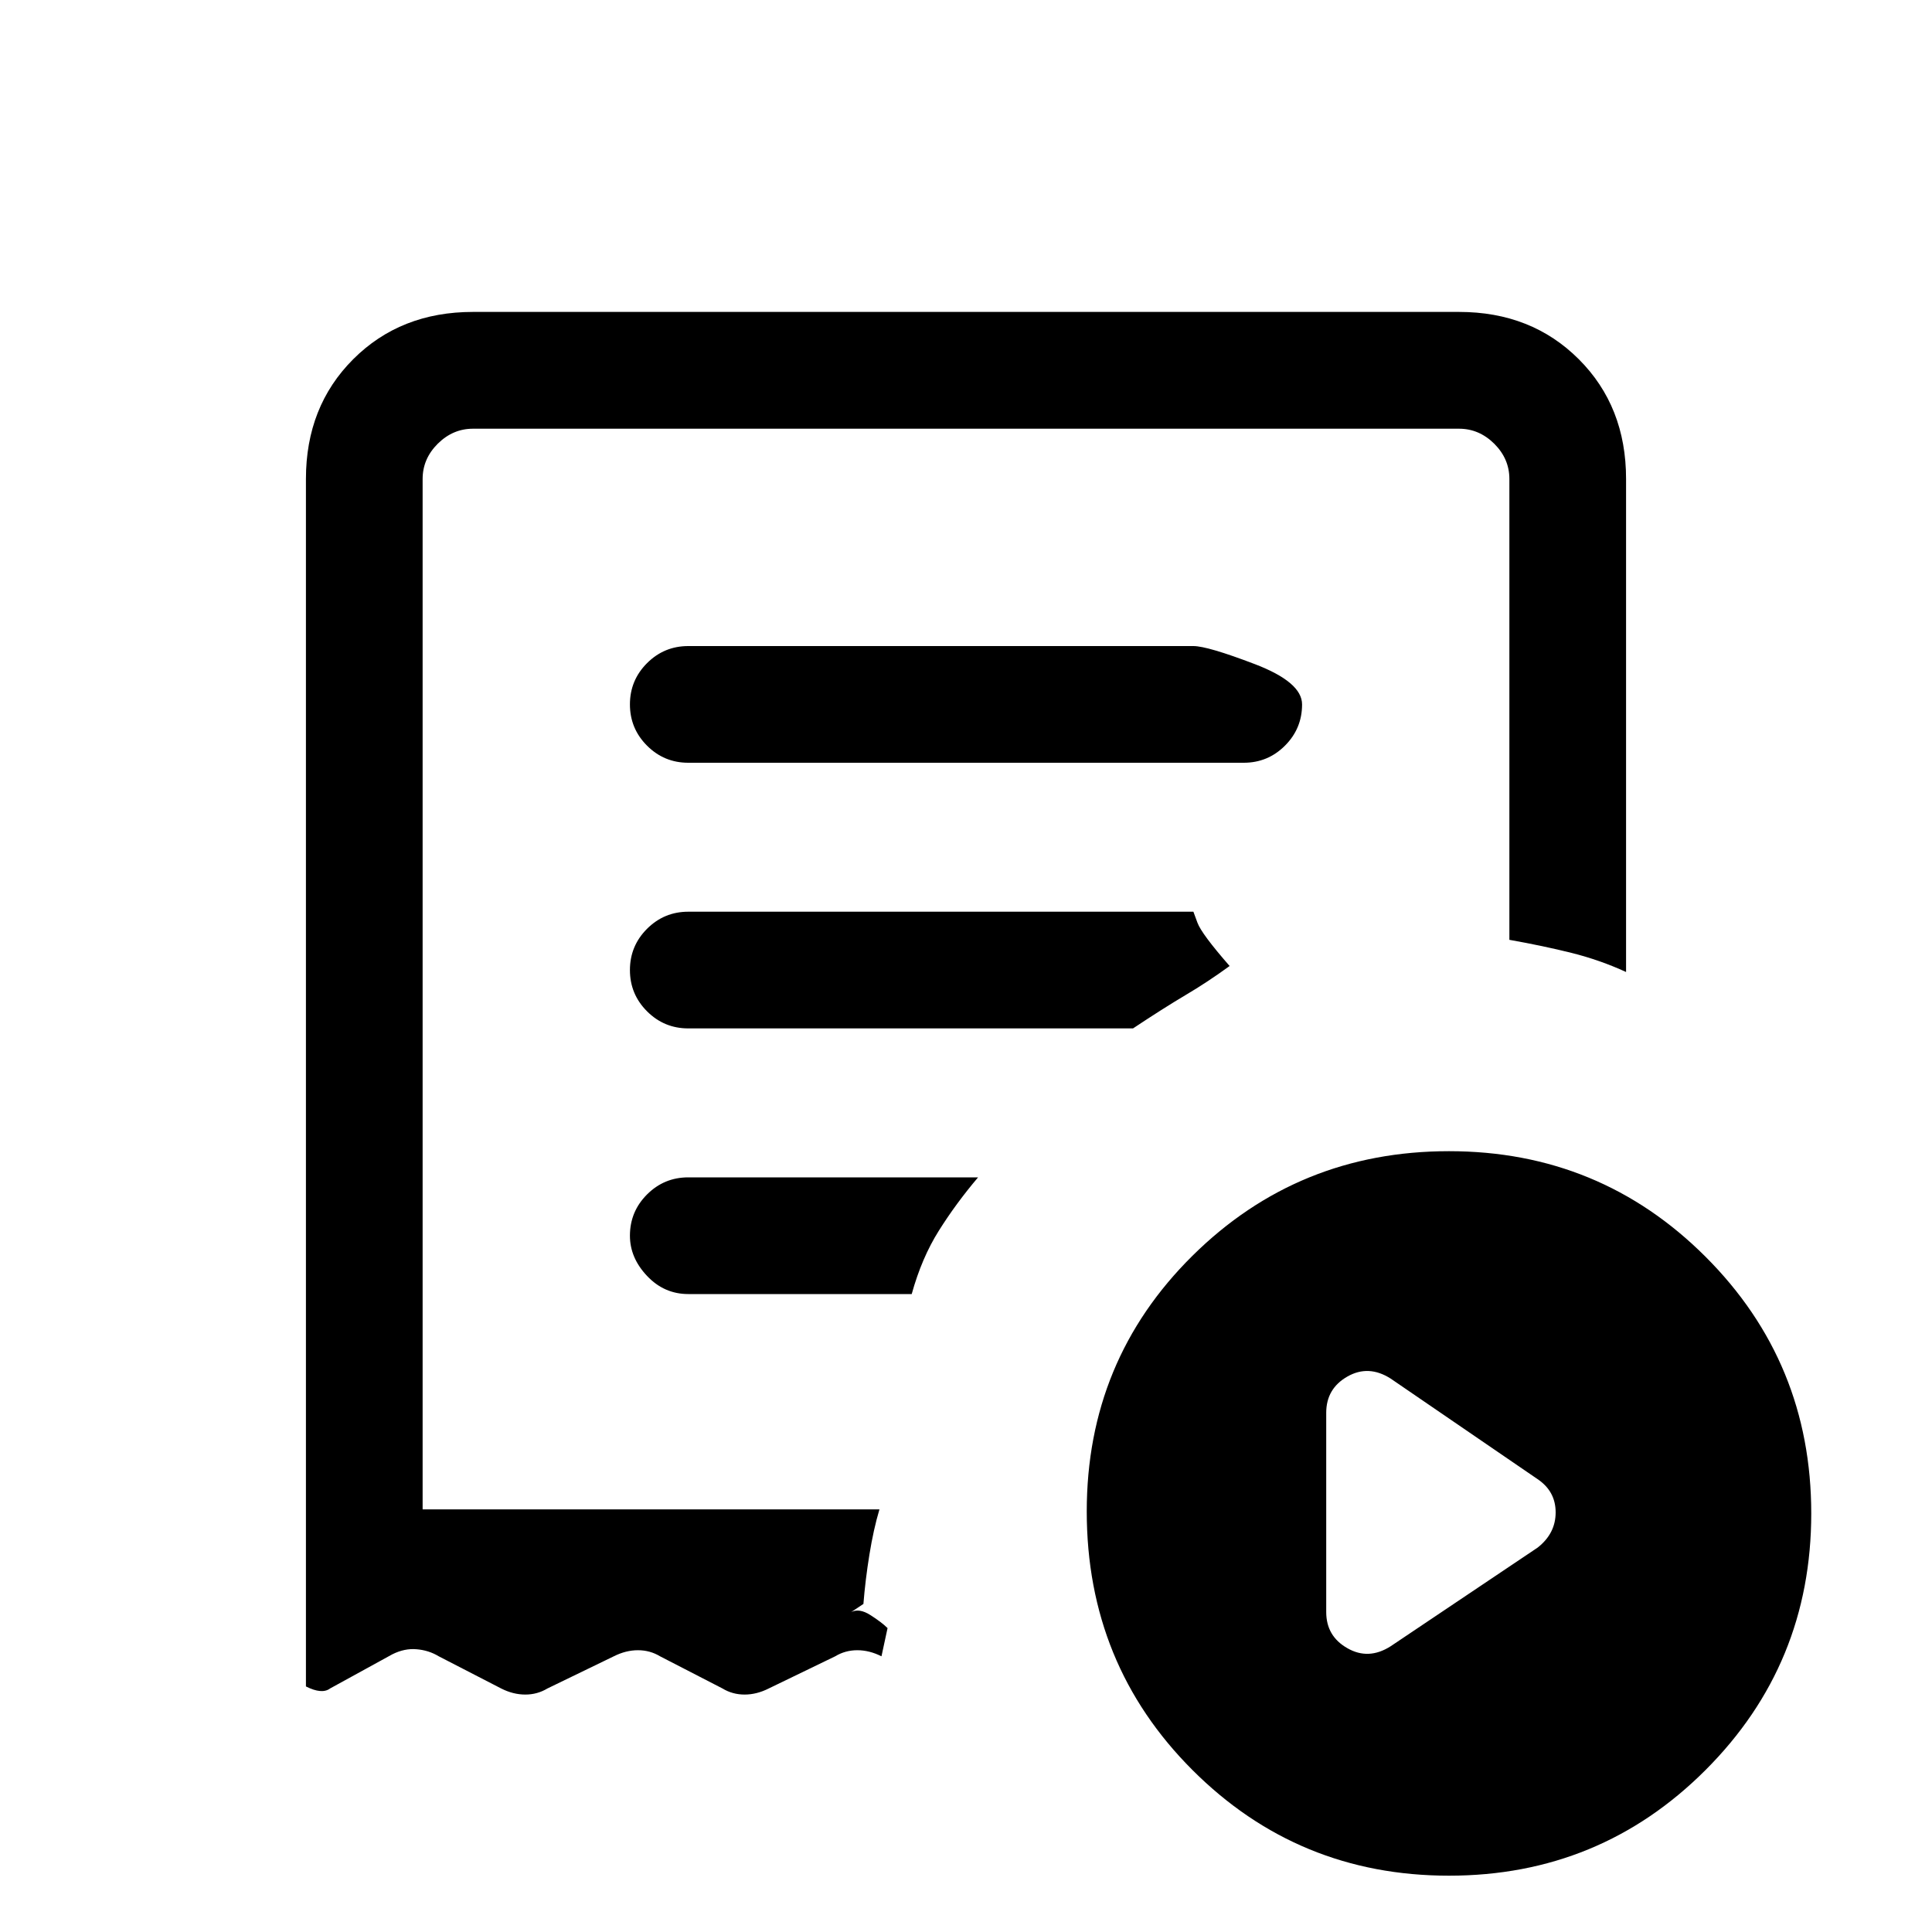 <svg xmlns="http://www.w3.org/2000/svg" height="20" width="20"><path d="m14.396 17.042 1.521-1.021q.187-.146.187-.365 0-.218-.187-.344l-1.521-1.041q-.229-.146-.448-.021-.219.125-.219.375v2.063q0 .25.219.374.219.126.448-.02ZM7.125 7.896h5.75q.25 0 .427-.177t.177-.427q0-.23-.489-.417-.49-.187-.636-.187H7.125q-.25 0-.427.177t-.177.427q0 .25.177.427t.427.177ZM15 19.417q-1.562 0-2.656-1.094t-1.094-2.677q0-1.563 1.094-2.646T15 11.917q1.562 0 2.656 1.093 1.094 1.094 1.094 2.657 0 1.562-1.094 2.656T15 19.417ZM3.167 17.458v-12.5q0-.75.489-1.239.49-.49 1.24-.49h10.208q.75 0 1.24.49.489.489.489 1.239v5.104q-.271-.124-.562-.197-.292-.073-.646-.136V4.958q0-.208-.156-.364-.157-.156-.365-.156H4.896q-.208 0-.365.156-.156.156-.156.364v10.667h4.729q-.062.208-.104.469-.042.26-.062.51l-.126.084q.084-.042.198.031.115.073.178.135l-.063.292q-.125-.063-.25-.063t-.229.063l-.688.333q-.125.063-.25.063t-.229-.063l-.646-.333q-.104-.063-.229-.063t-.25.063l-.687.333q-.105.063-.229.063-.126 0-.25-.063l-.646-.333q-.104-.063-.23-.073-.124-.011-.25.052l-.645.354q-.084.063-.25-.021Zm3.958-4.062h2.313q.104-.375.281-.656.177-.282.406-.552h-3q-.25 0-.427.177t-.177.427q0 .229.177.416.177.188.427.188Zm0-2.75h4.604q.313-.208.542-.344.229-.135.458-.302-.291-.333-.333-.448l-.042-.114H7.125q-.25 0-.427.177t-.177.427q0 .25.177.427t.427.177Zm-2.75 4.979V4.438v11.187Z"/></svg>
